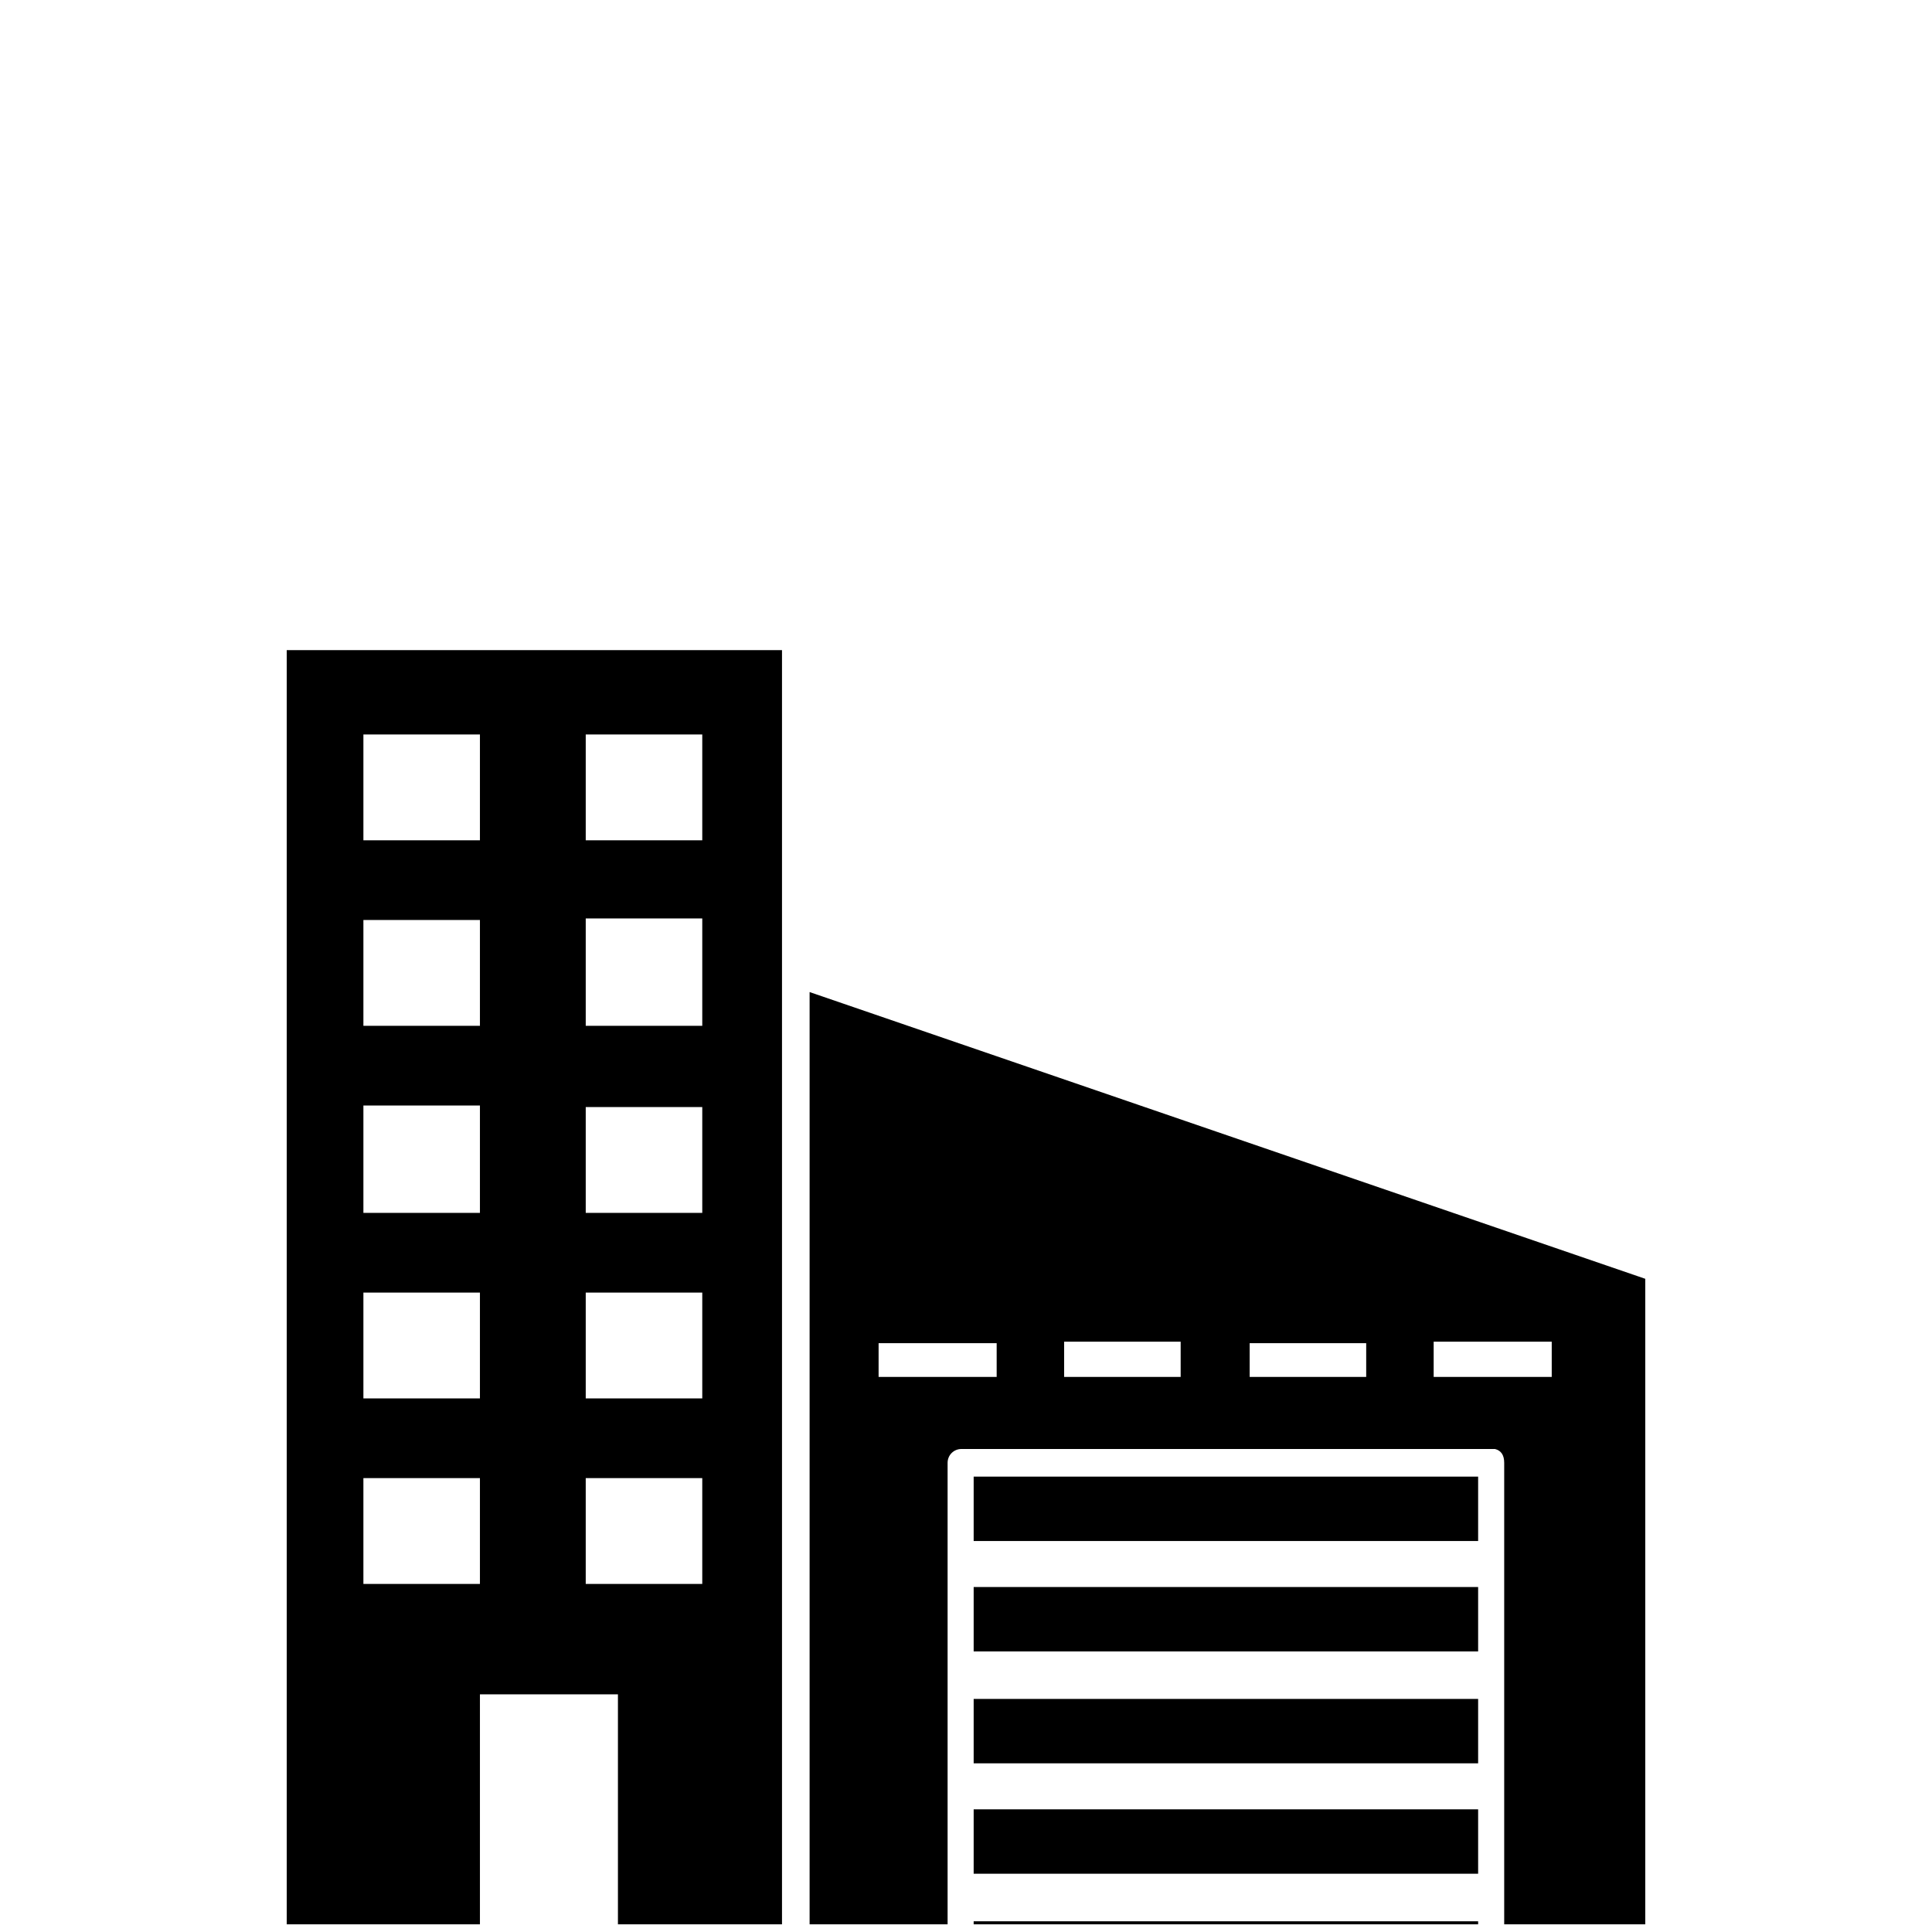 <svg version="1.2" xmlns="http://www.w3.org/2000/svg" viewBox="0 0 126 125" width="24" height="24">
	<title>warehouse-svg</title>
	<style>
		.s0 { fill: #000000 } 
	</style>
	<g id="Layer">
		<path id="Layer" fill-rule="evenodd" class="s0" d="m18.7 41.9h32.3v20.8q0 0.1 0 0.3v62h-10.7v-15h-9v15h-12.6zm5 12.4h7.6v-6.9h-7.6zm14.5 0h7.6v-6.9h-7.6zm-14.5 12.1h7.6v-6.9h-7.6zm14.5 0h7.6v-7h-7.6zm14.6-2.2l54.5 18.7v42.1h-9.2v-30.1c0-0.5-0.2-0.8-0.6-0.9q-0.1 0-0.2 0h-34.6c-0.5 0-0.9 0.4-0.9 0.9v30.1h-9zm-29.1 14.4h7.6v-7h-7.6zm14.5 0h7.6v-6.9h-7.6zm-14.5 12.1h7.6v-6.9h-7.6zm14.5 0h7.6v-6.9h-7.6zm19.1-1.4h7.7v-2.2h-7.7zm12.1 0h7.6v-2.3h-7.6zm12.1 0h7.6v-2.2h-7.6zm12 0h7.7v-2.3h-7.7zm2.9 6.5v4.2h-32.9v-4.2zm-72.7 7h7.6v-6.9h-7.6zm14.5 0h7.6v-6.9h-7.6zm58.2 0.2v4.2h-32.9v-4.2zm0 7.3v4.2h-32.9v-4.2zm0 7.2v4.2h-32.9v-4.2zm0 7.3v0.2h-32.9v-0.2z"/>
	</g>
</svg>